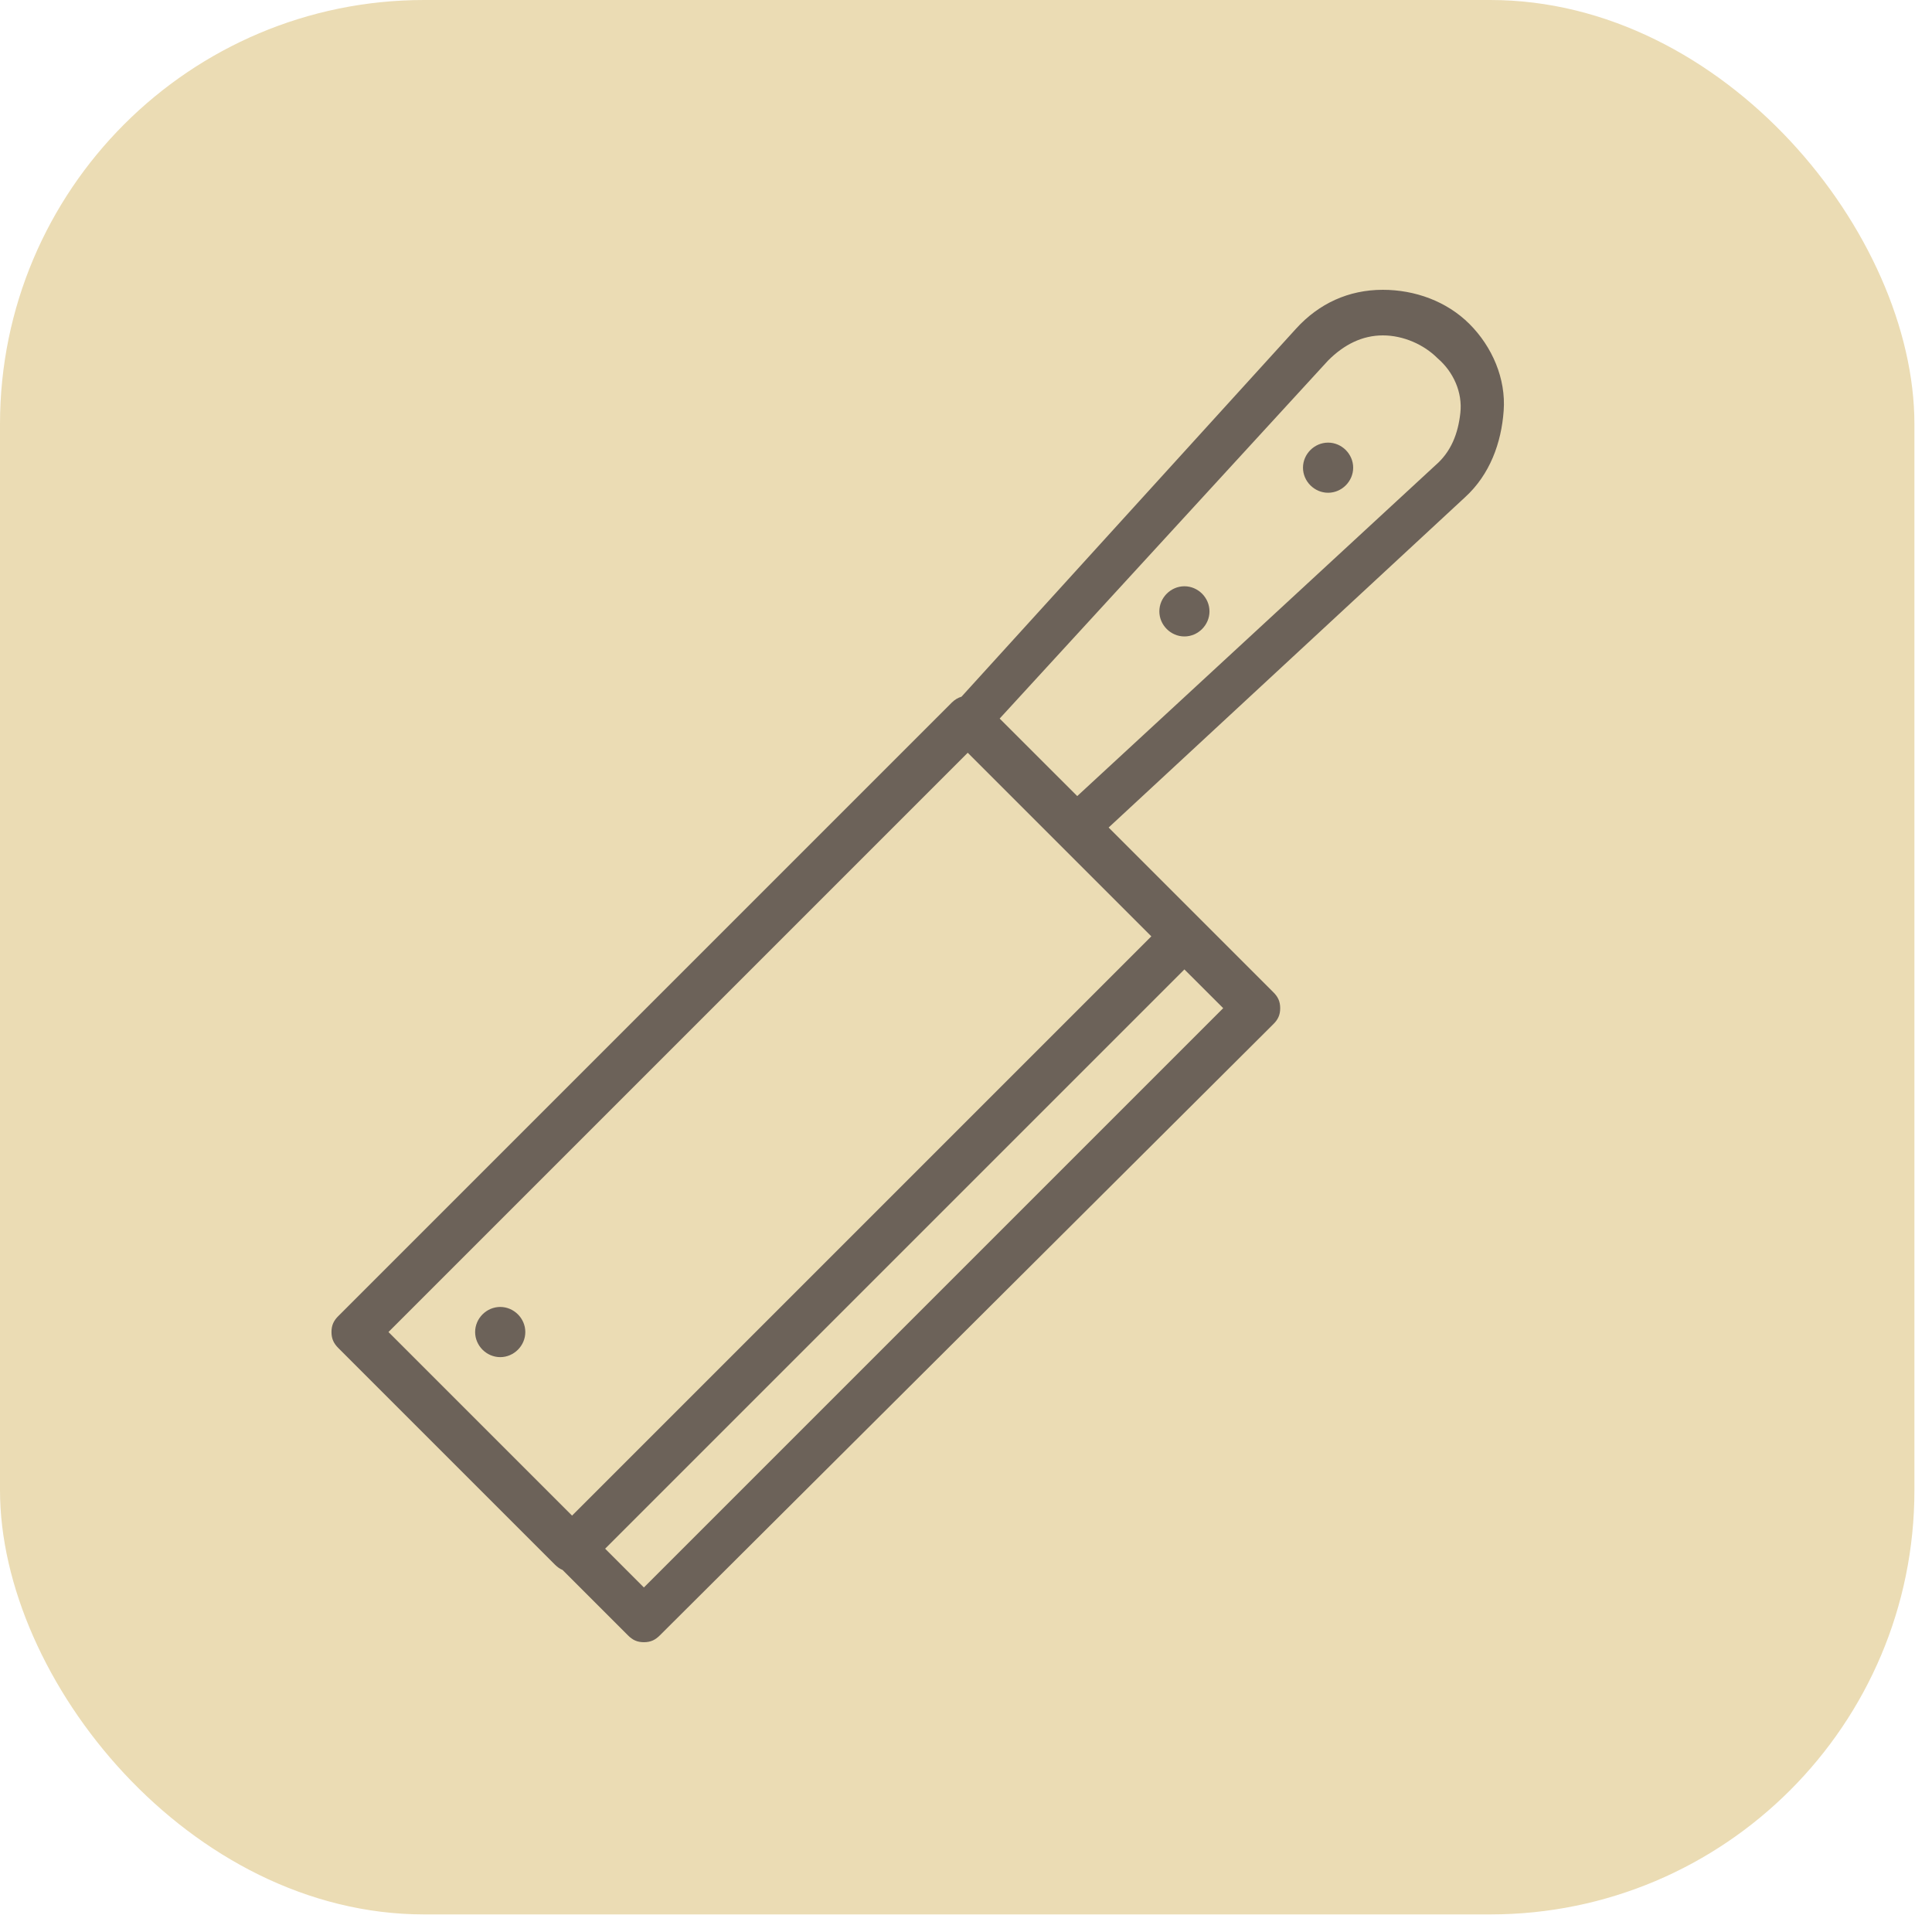 <svg width="40" height="40" viewBox="0 0 40 40" fill="none" xmlns="http://www.w3.org/2000/svg">
<rect width="39.636" height="39.636" rx="8.782" fill="#EBDCB4"/>
<g clip-path="url(#clip0_7_8279)">
<path d="M10.357 27.059C10.073 27.059 9.837 27.295 9.837 27.578C9.837 27.862 10.073 28.098 10.357 28.098C10.64 28.098 10.876 27.862 10.876 27.578C10.876 27.295 10.64 27.059 10.357 27.059Z" fill="#6C6259"/>
<path d="M24.522 12.138C24.239 12.138 24.003 12.374 24.003 12.658C24.003 12.941 24.239 13.177 24.522 13.177C24.805 13.177 25.041 12.941 25.041 12.658C25.041 12.374 24.805 12.138 24.522 12.138Z" fill="#6C6259"/>
<path d="M27.497 9.164C27.213 9.164 26.977 9.4 26.977 9.683C26.977 9.966 27.213 10.202 27.497 10.202C27.78 10.202 28.016 9.966 28.016 9.683C28.016 9.4 27.78 9.164 27.497 9.164Z" fill="#6C6259"/>
<path d="M30.424 6.708C29.952 6.236 29.291 6 28.63 6C27.922 6 27.308 6.283 26.835 6.803L19.907 14.424C19.834 14.446 19.765 14.487 19.706 14.546L7.004 27.248C6.91 27.342 6.863 27.437 6.863 27.578C6.863 27.72 6.91 27.814 7.004 27.909L11.49 32.395C11.54 32.444 11.59 32.481 11.647 32.504L13.001 33.858C13.095 33.953 13.19 34 13.331 34C13.473 34 13.567 33.953 13.662 33.858L26.363 21.204C26.458 21.11 26.505 21.015 26.505 20.874C26.505 20.732 26.458 20.637 26.363 20.543L24.852 19.032C24.852 19.032 24.852 19.032 24.852 19.032L22.953 17.133L30.33 10.297C30.849 9.825 31.085 9.164 31.132 8.503C31.18 7.841 30.896 7.18 30.424 6.708ZM20.036 15.585L23.837 19.386L11.844 31.379L8.043 27.578L20.036 15.585ZM13.331 32.867L12.529 32.064L24.522 20.071L25.325 20.873L13.331 32.867ZM30.235 8.55C30.188 8.975 30.046 9.352 29.716 9.636L22.303 16.482L20.697 14.877L27.497 7.464C27.827 7.133 28.205 6.944 28.63 6.944C29.055 6.944 29.48 7.133 29.763 7.417C30.093 7.7 30.282 8.125 30.235 8.55Z" fill="#6C6259"/>
</g>
<defs>
<clipPath id="clip0_7_8279">
<rect width="28" height="28" fill="white" transform="translate(5 6)"/>
</clipPath>
</defs>
</svg>
